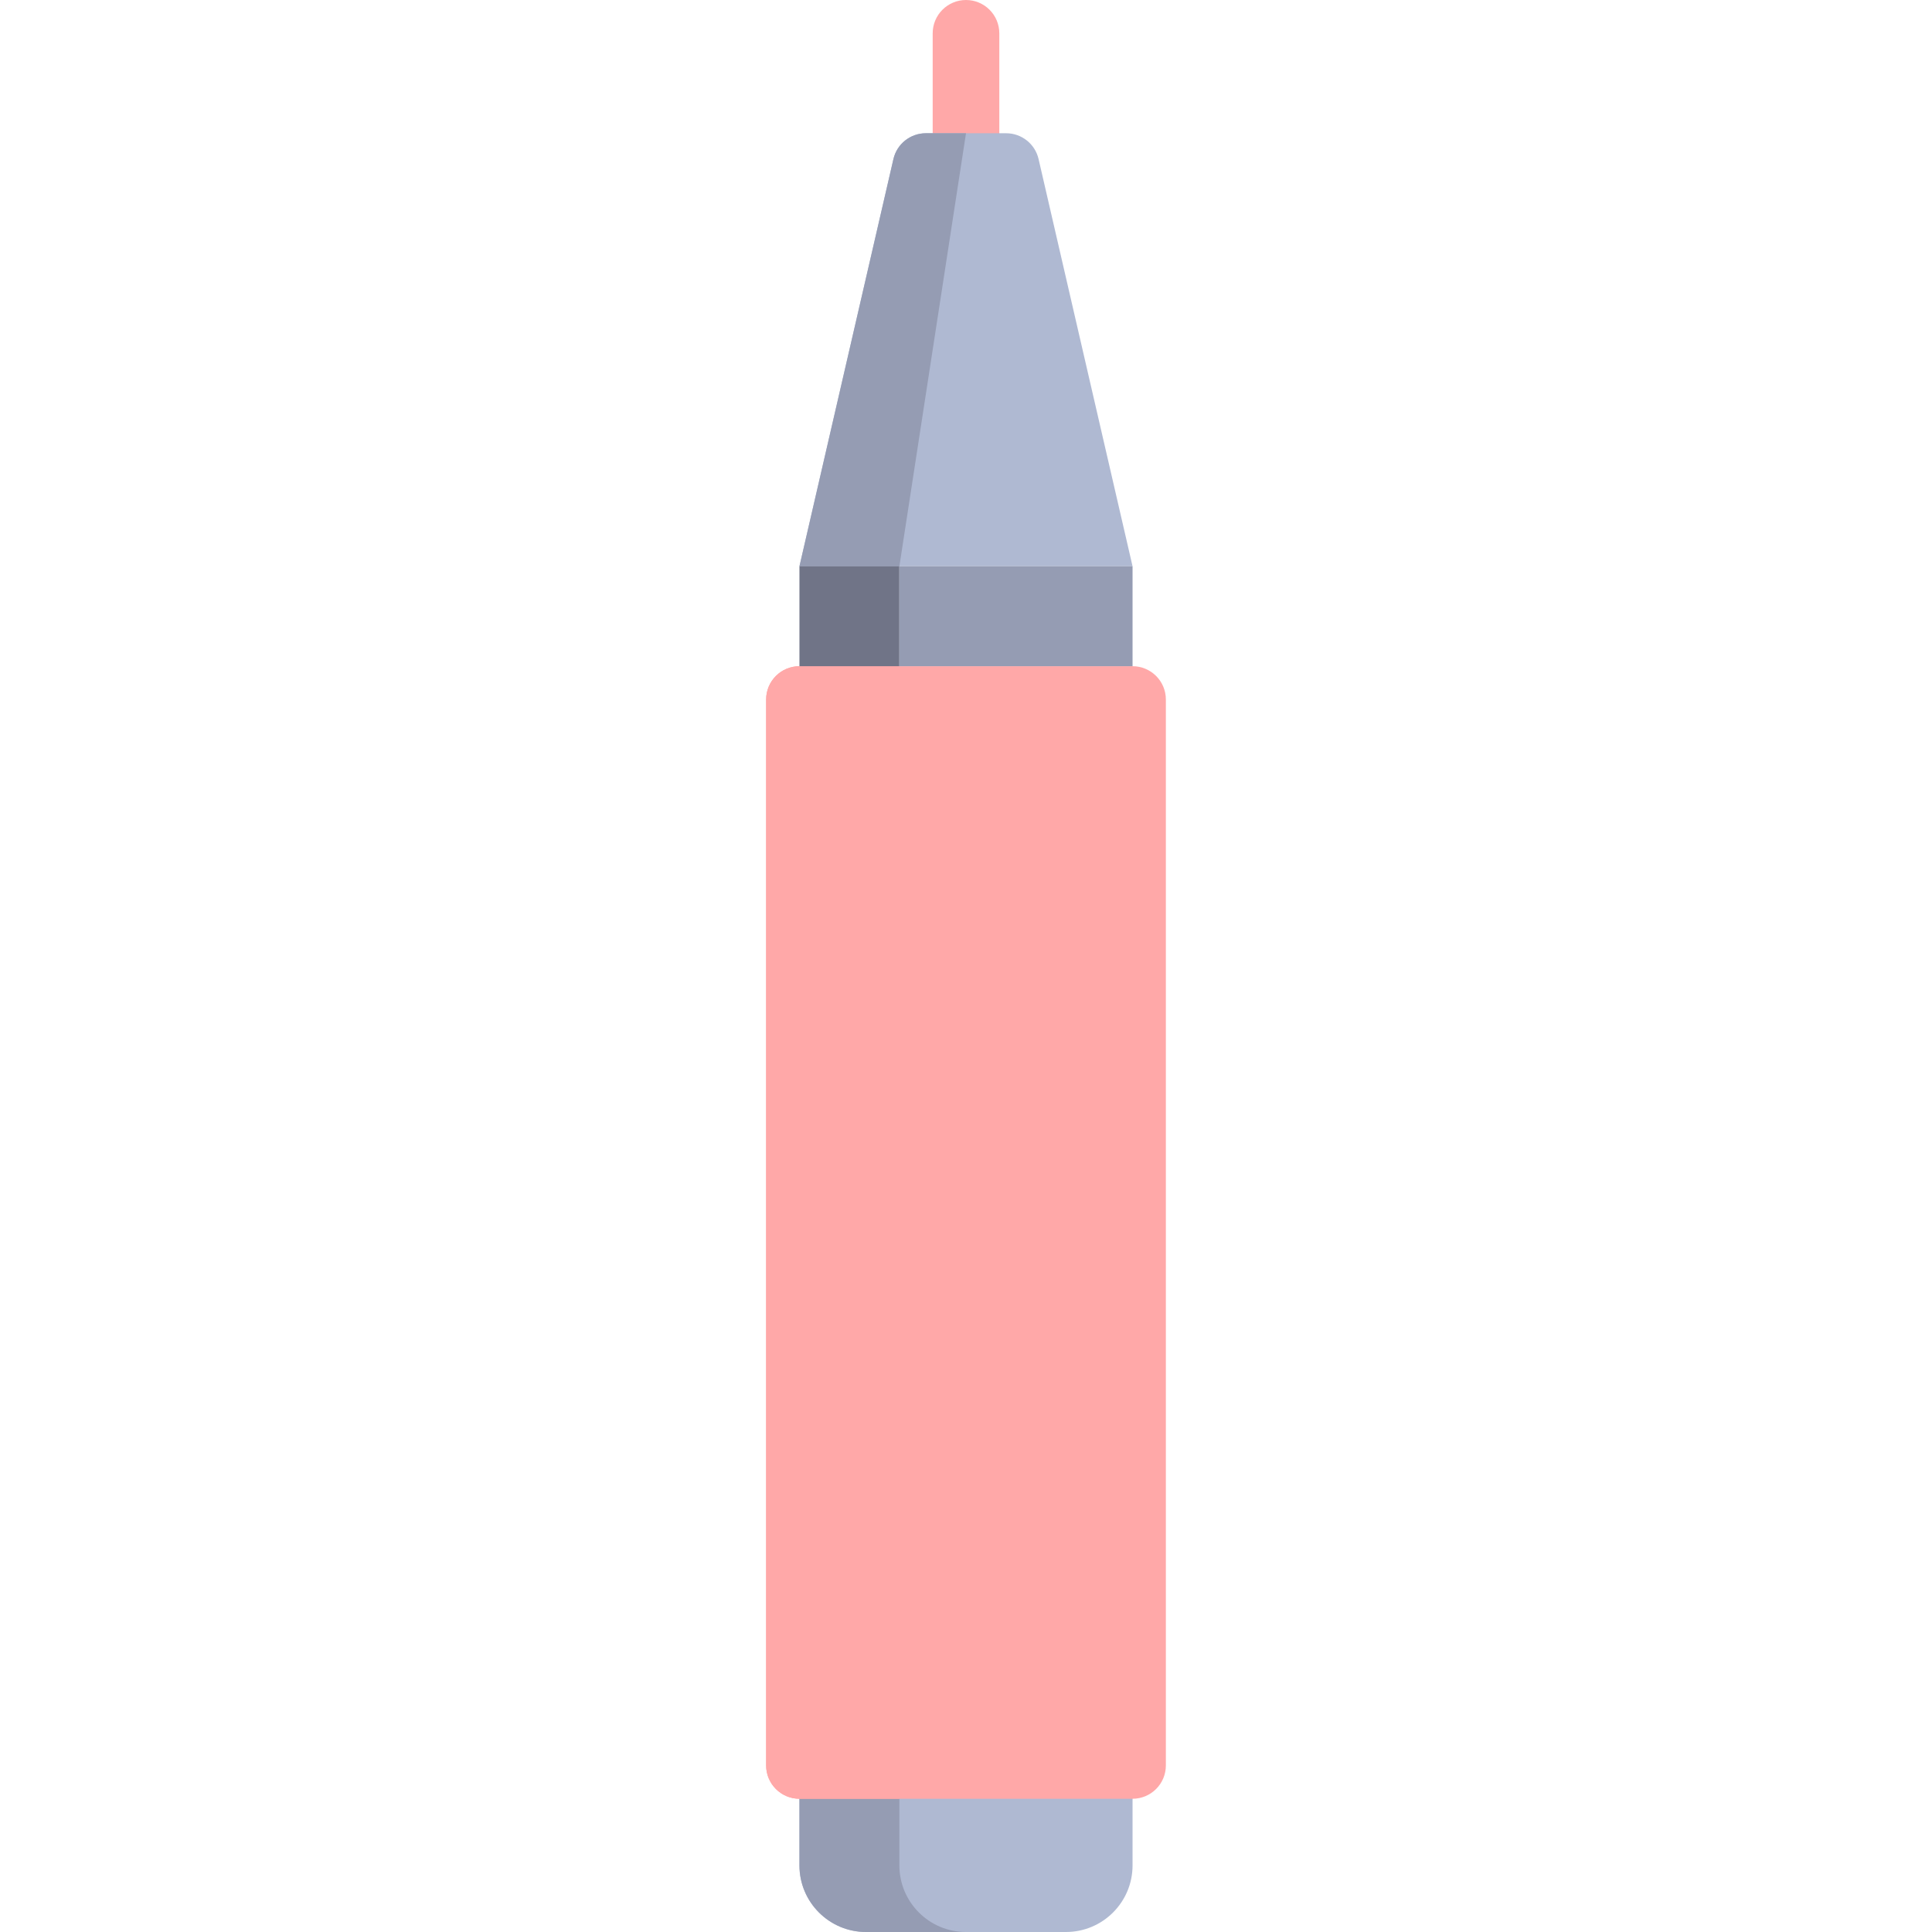 <svg version="1.1" id="Layer_1" xmlns="http://www.w3.org/2000/svg" xmlns:xlink="http://www.w3.org/1999/xlink" viewBox="0 0 512.00 512.00" xml:space="preserve" fill="#000000" stroke="#000000" stroke-width="0.005"><g id="SVGRepo_bgCarrier" stroke-width="0"></g><g id="SVGRepo_tracerCarrier" stroke-linecap="round" stroke-linejoin="round"></g><g id="SVGRepo_iconCarrier"> <path style="fill:#AFB9D2;" d="M300.138,450.207h-88.276v44.138c0,9.751,7.904,17.655,17.655,17.655h52.966 c9.751,0,17.655-7.904,17.655-17.655V450.207z"></path> <path style="fill:#959CB3;" d="M256,512h-26.483c-9.75,0-17.655-7.904-17.655-17.655v-44.138h26.483v44.138 C238.345,504.096,246.25,512,256,512z"></path> <path style="fill:#ffa8a8;" d="M256,0L256,0c-4.875,0-8.828,3.953-8.828,8.828v50.759h17.655V8.828C264.828,3.953,260.875,0,256,0z"></path> <path style="fill:#ffa8a8;" d="M300.138,176.552h-88.276c-4.875,0-8.828,3.953-8.828,8.828v282.483c0,4.875,3.953,8.828,8.828,8.828 h88.276c4.875,0,8.828-3.953,8.828-8.828V185.379C308.966,180.504,305.013,176.552,300.138,176.552z"></path> <path style="fill:#AFB9D2;" d="M266.633,35.31h-21.266c-4.11,0-7.677,2.837-8.601,6.842l-24.904,107.916h88.276L275.234,42.153 C274.31,38.147,270.743,35.31,266.633,35.31z"></path> <path style="fill:#ffa8a8;" d="M238.345,176.552h-26.483c-4.875,0-8.828,3.953-8.828,8.828v282.483c0,4.875,3.953,8.828,8.828,8.828 h26.483V176.552z"></path> <path style="fill:#959CB3;" d="M211.862,150.069l24.904-107.916c0.925-4.006,4.491-6.842,8.601-6.842H256l-17.655,114.759H211.862z"></path> <rect x="211.862" y="150.069" style="fill:#707487;" width="26.483" height="26.483"></rect> <rect x="238.345" y="150.069" style="fill:#959CB3;" width="61.793" height="26.483"></rect> </g></svg>